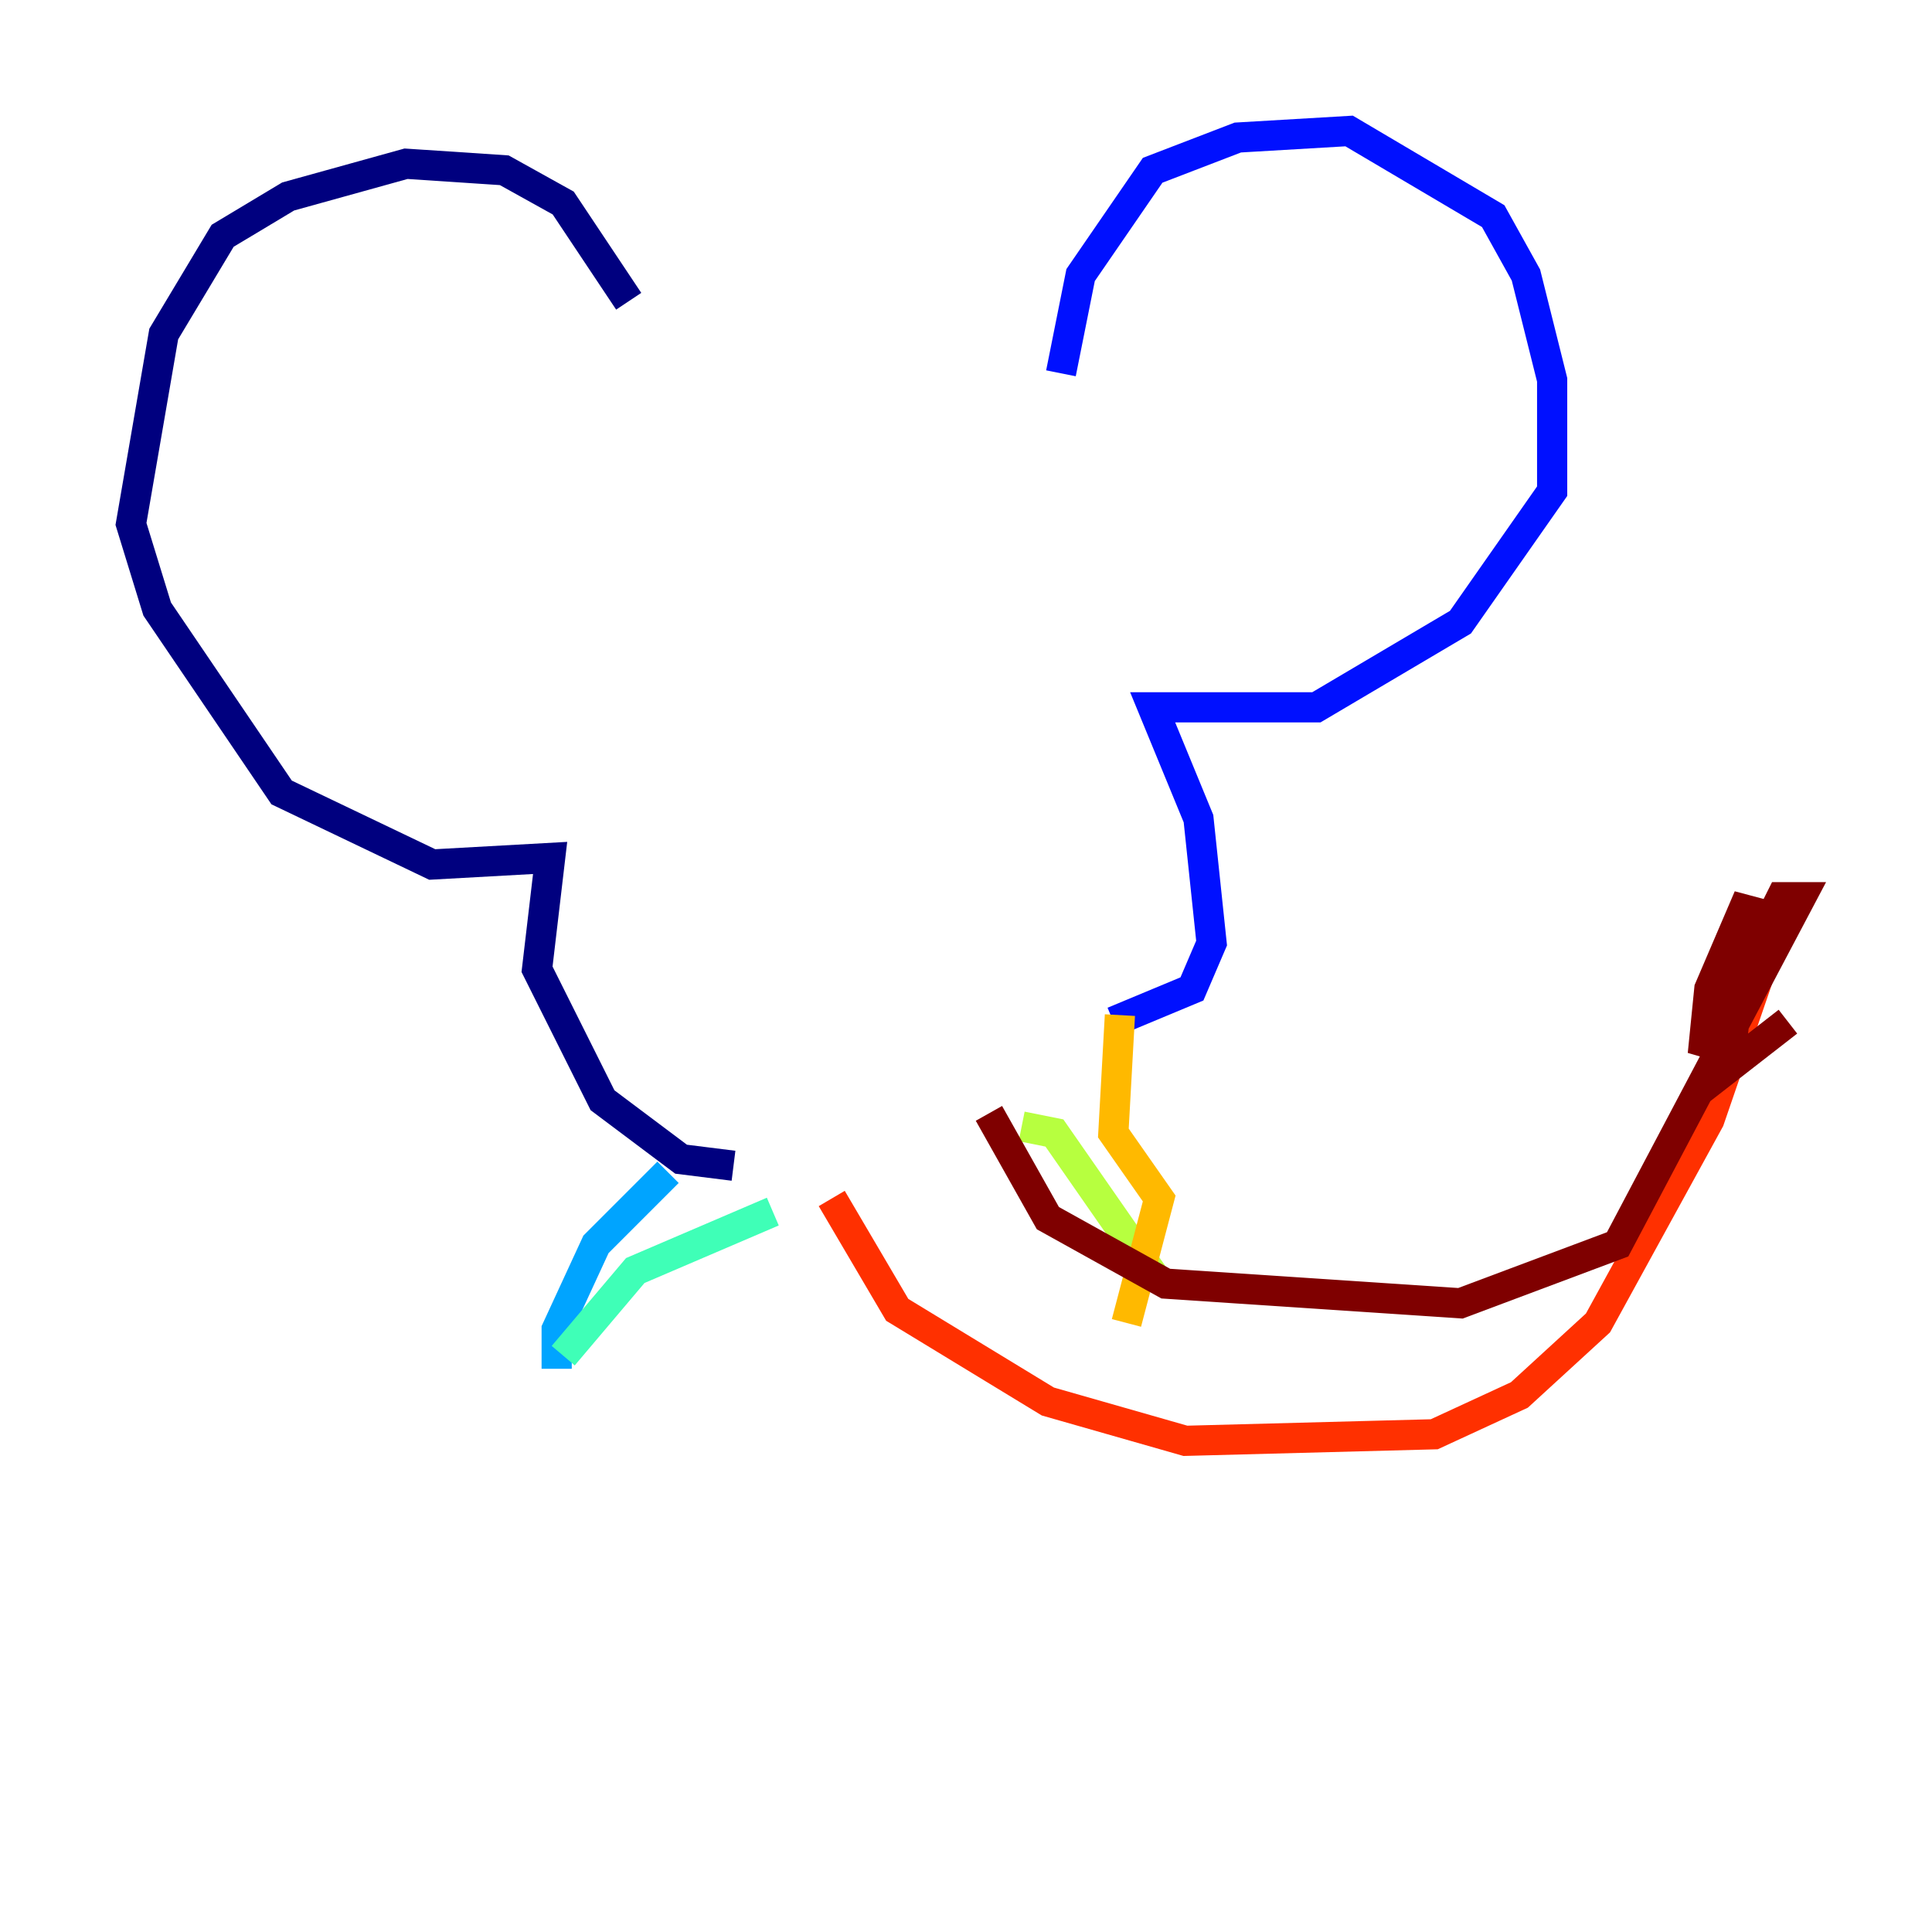 <?xml version="1.0" encoding="utf-8" ?>
<svg baseProfile="tiny" height="128" version="1.2" viewBox="0,0,128,128" width="128" xmlns="http://www.w3.org/2000/svg" xmlns:ev="http://www.w3.org/2001/xml-events" xmlns:xlink="http://www.w3.org/1999/xlink"><defs /><polyline fill="none" points="41.654,19.959 37.315,13.451 33.41,11.281 26.902,10.848 19.091,13.017 14.752,15.62 10.848,22.129 8.678,34.712 10.414,40.352 18.658,52.502 28.637,57.275 36.447,56.841 35.58,64.217 39.919,72.895 45.125,76.8 48.597,77.234" stroke="#00007f" stroke-width="2" /><polyline fill="none" points="70.291,24.732 71.593,18.224 76.366,11.281 82.007,9.112 89.383,8.678 98.929,14.319 101.098,18.224 102.834,25.166 102.834,32.542 96.759,41.22 87.214,46.861 76.366,46.861 79.403,54.237 80.271,62.481 78.969,65.519 73.763,67.688" stroke="#0010ff" stroke-width="2" /><polyline fill="none" points="44.258,77.668 39.485,82.441 36.881,88.081 36.881,90.685" stroke="#00a4ff" stroke-width="2" /><polyline fill="none" points="37.315,89.817 42.088,84.176 51.2,80.271" stroke="#3fffb7" stroke-width="2" /><polyline fill="none" points="67.688,74.63 69.858,75.064 76.8,85.044" stroke="#b7ff3f" stroke-width="2" /><polyline fill="none" points="74.197,67.254 73.763,75.064 76.8,79.403 74.63,87.647" stroke="#ffb900" stroke-width="2" /><polyline fill="none" points="55.105,79.403 59.444,86.78 69.424,92.854 78.536,95.458 95.024,95.024 100.664,92.42 105.871,87.647 113.248,74.197 118.02,60.312" stroke="#ff3000" stroke-width="2" /><polyline fill="none" points="65.519,73.763 69.424,80.705 77.234,85.044 96.759,86.346 107.173,82.441 119.322,59.444 118.02,59.444 112.814,69.858 113.248,65.519 115.851,59.444 114.549,70.725 118.454,67.688" stroke="#7f0000" stroke-width="2" /></svg>